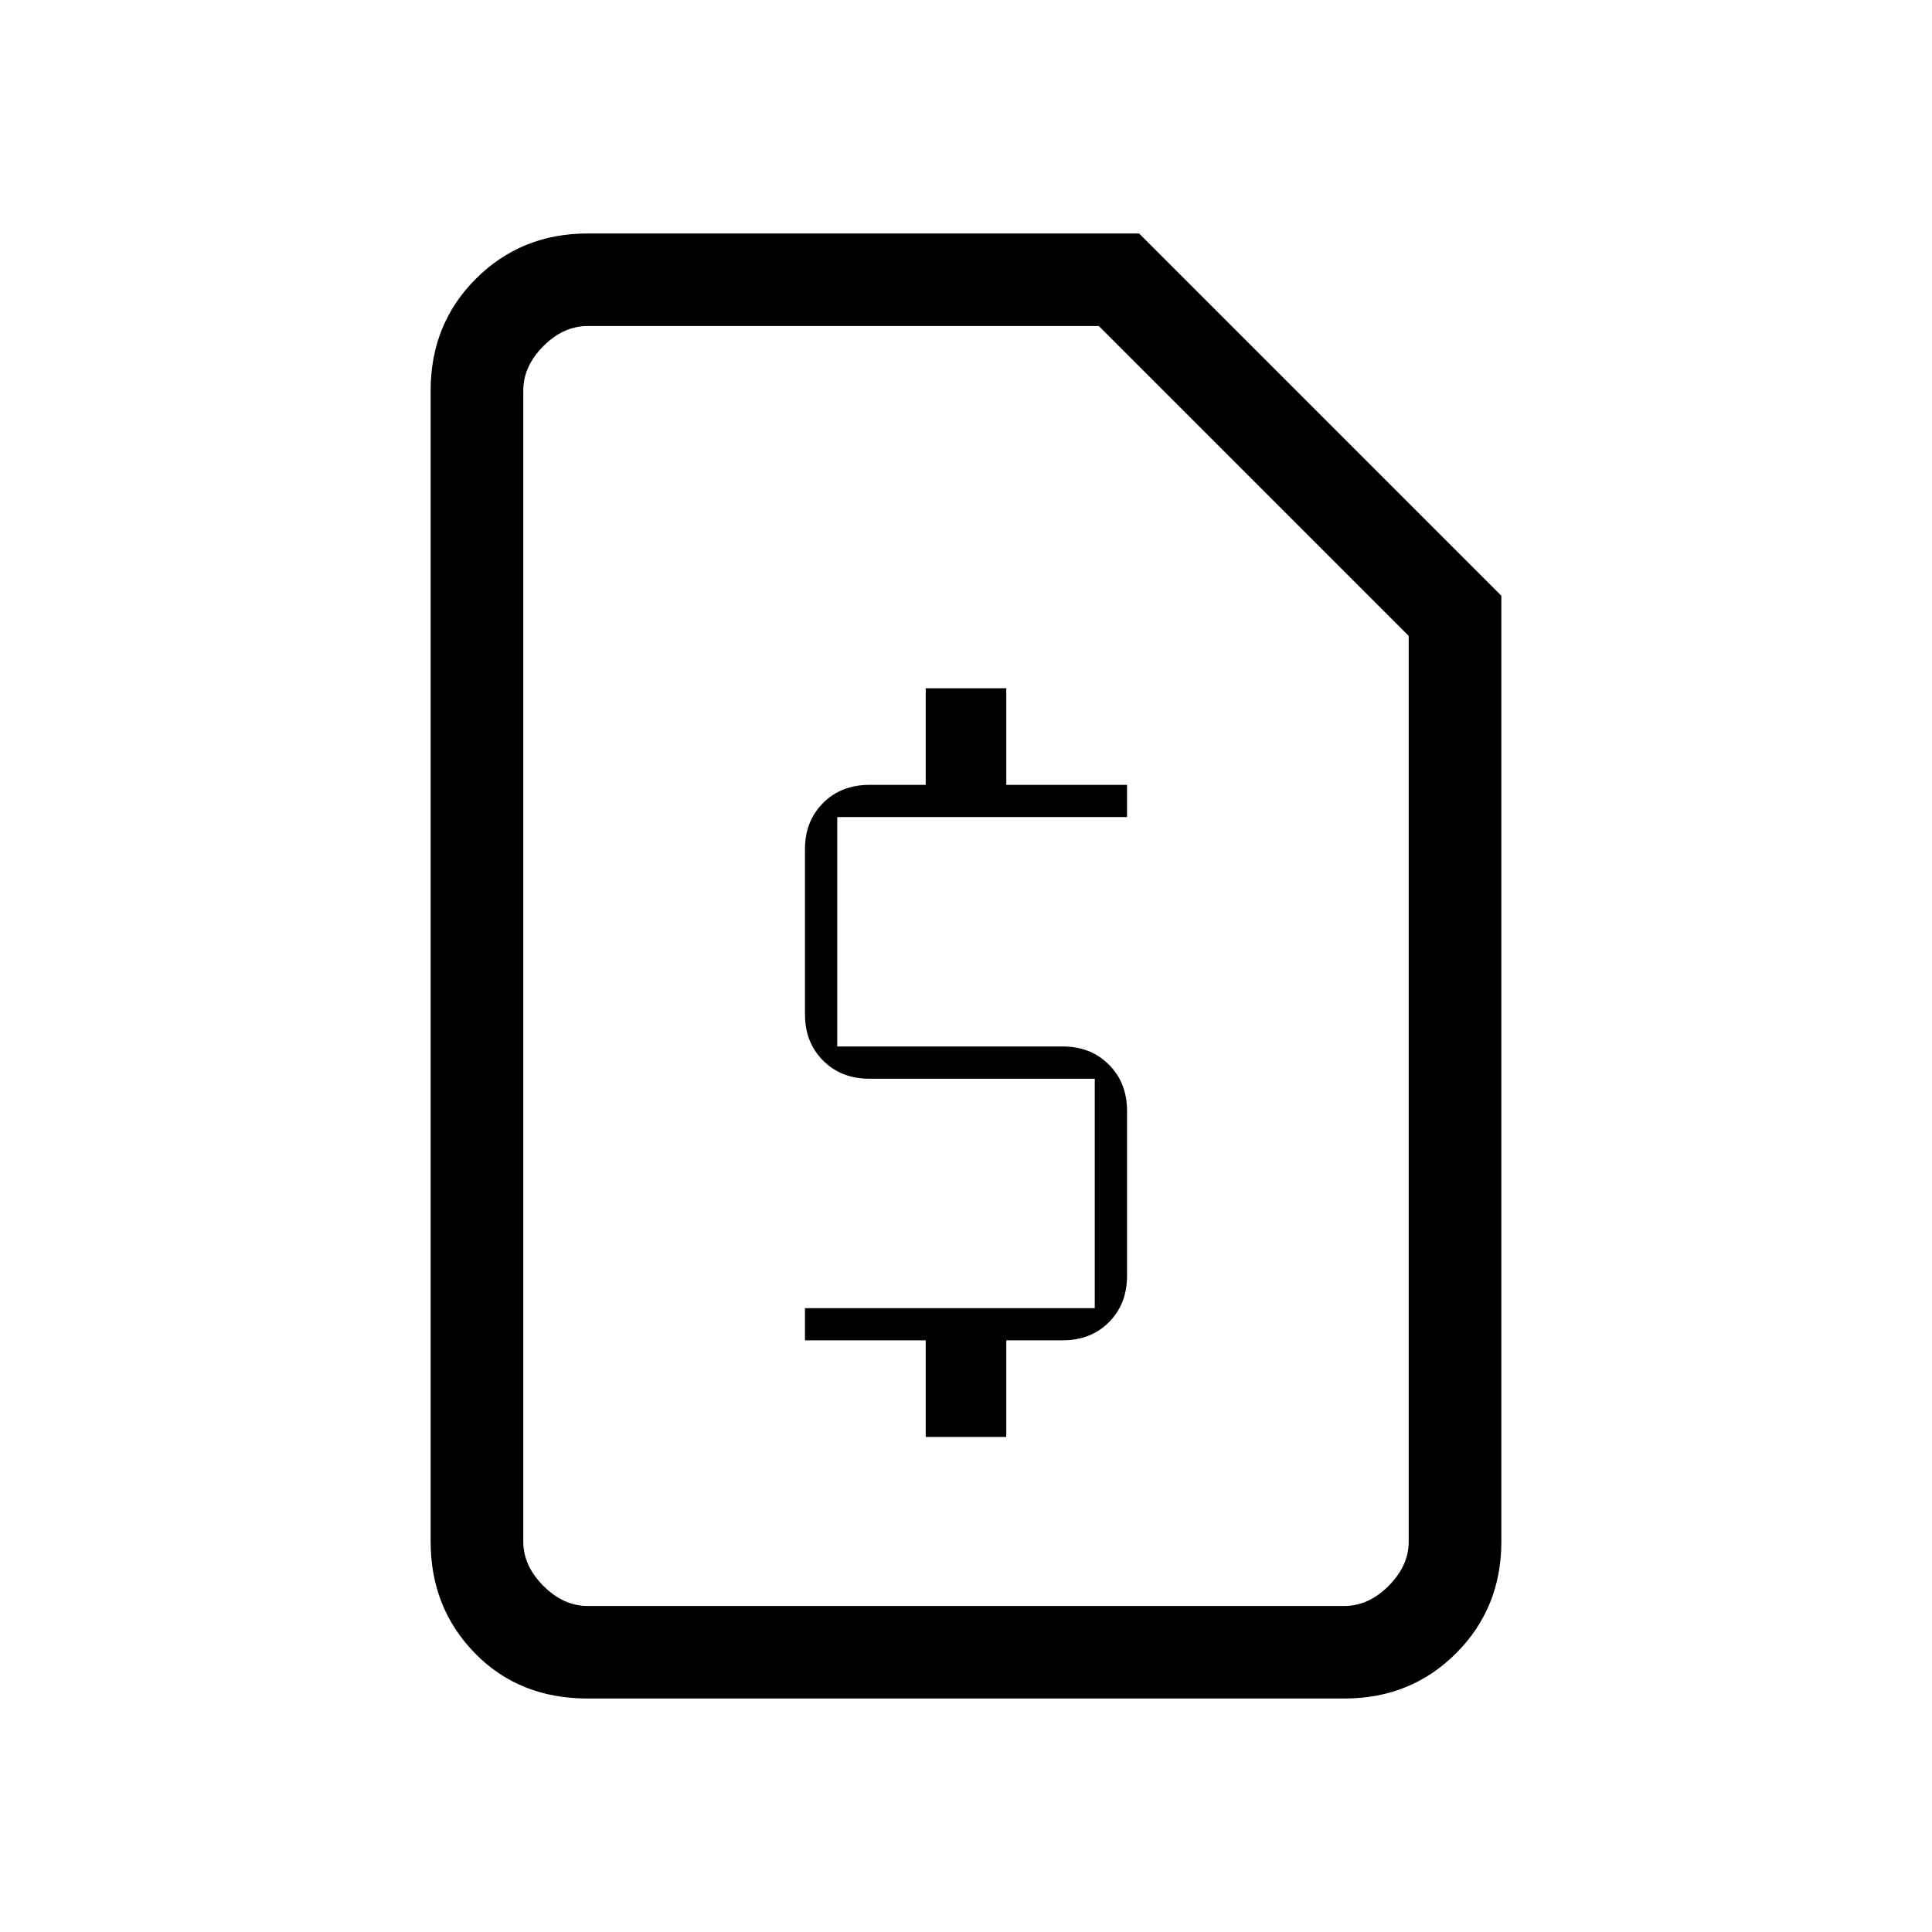 <svg xmlns="http://www.w3.org/2000/svg" height="20" width="20"><path d="M9.583 14.875h.834v-1H11q.292 0 .479-.187.188-.188.188-.48V11.5q0-.292-.188-.479-.187-.188-.479-.188H8.667V8.458h3v-.333h-1.25v-1h-.834v1H9q-.292 0-.479.187-.188.188-.188.48V10.5q0 .292.188.479.187.188.479.188h2.333v2.375h-3v.333h1.25Zm-3.5 2.708q-.708 0-1.166-.468-.459-.469-.459-1.157V4.042q0-.688.469-1.157.469-.468 1.156-.468h5.709l3.75 3.75v9.791q0 .688-.469 1.157-.469.468-1.156.468Zm0-.958h7.834q.25 0 .458-.208.208-.209.208-.459V6.583l-3.208-3.208H6.083q-.25 0-.458.208-.208.209-.208.459v11.916q0 .25.208.459.208.208.458.208Zm-.666 0V3.375v13.25Z"/></svg>